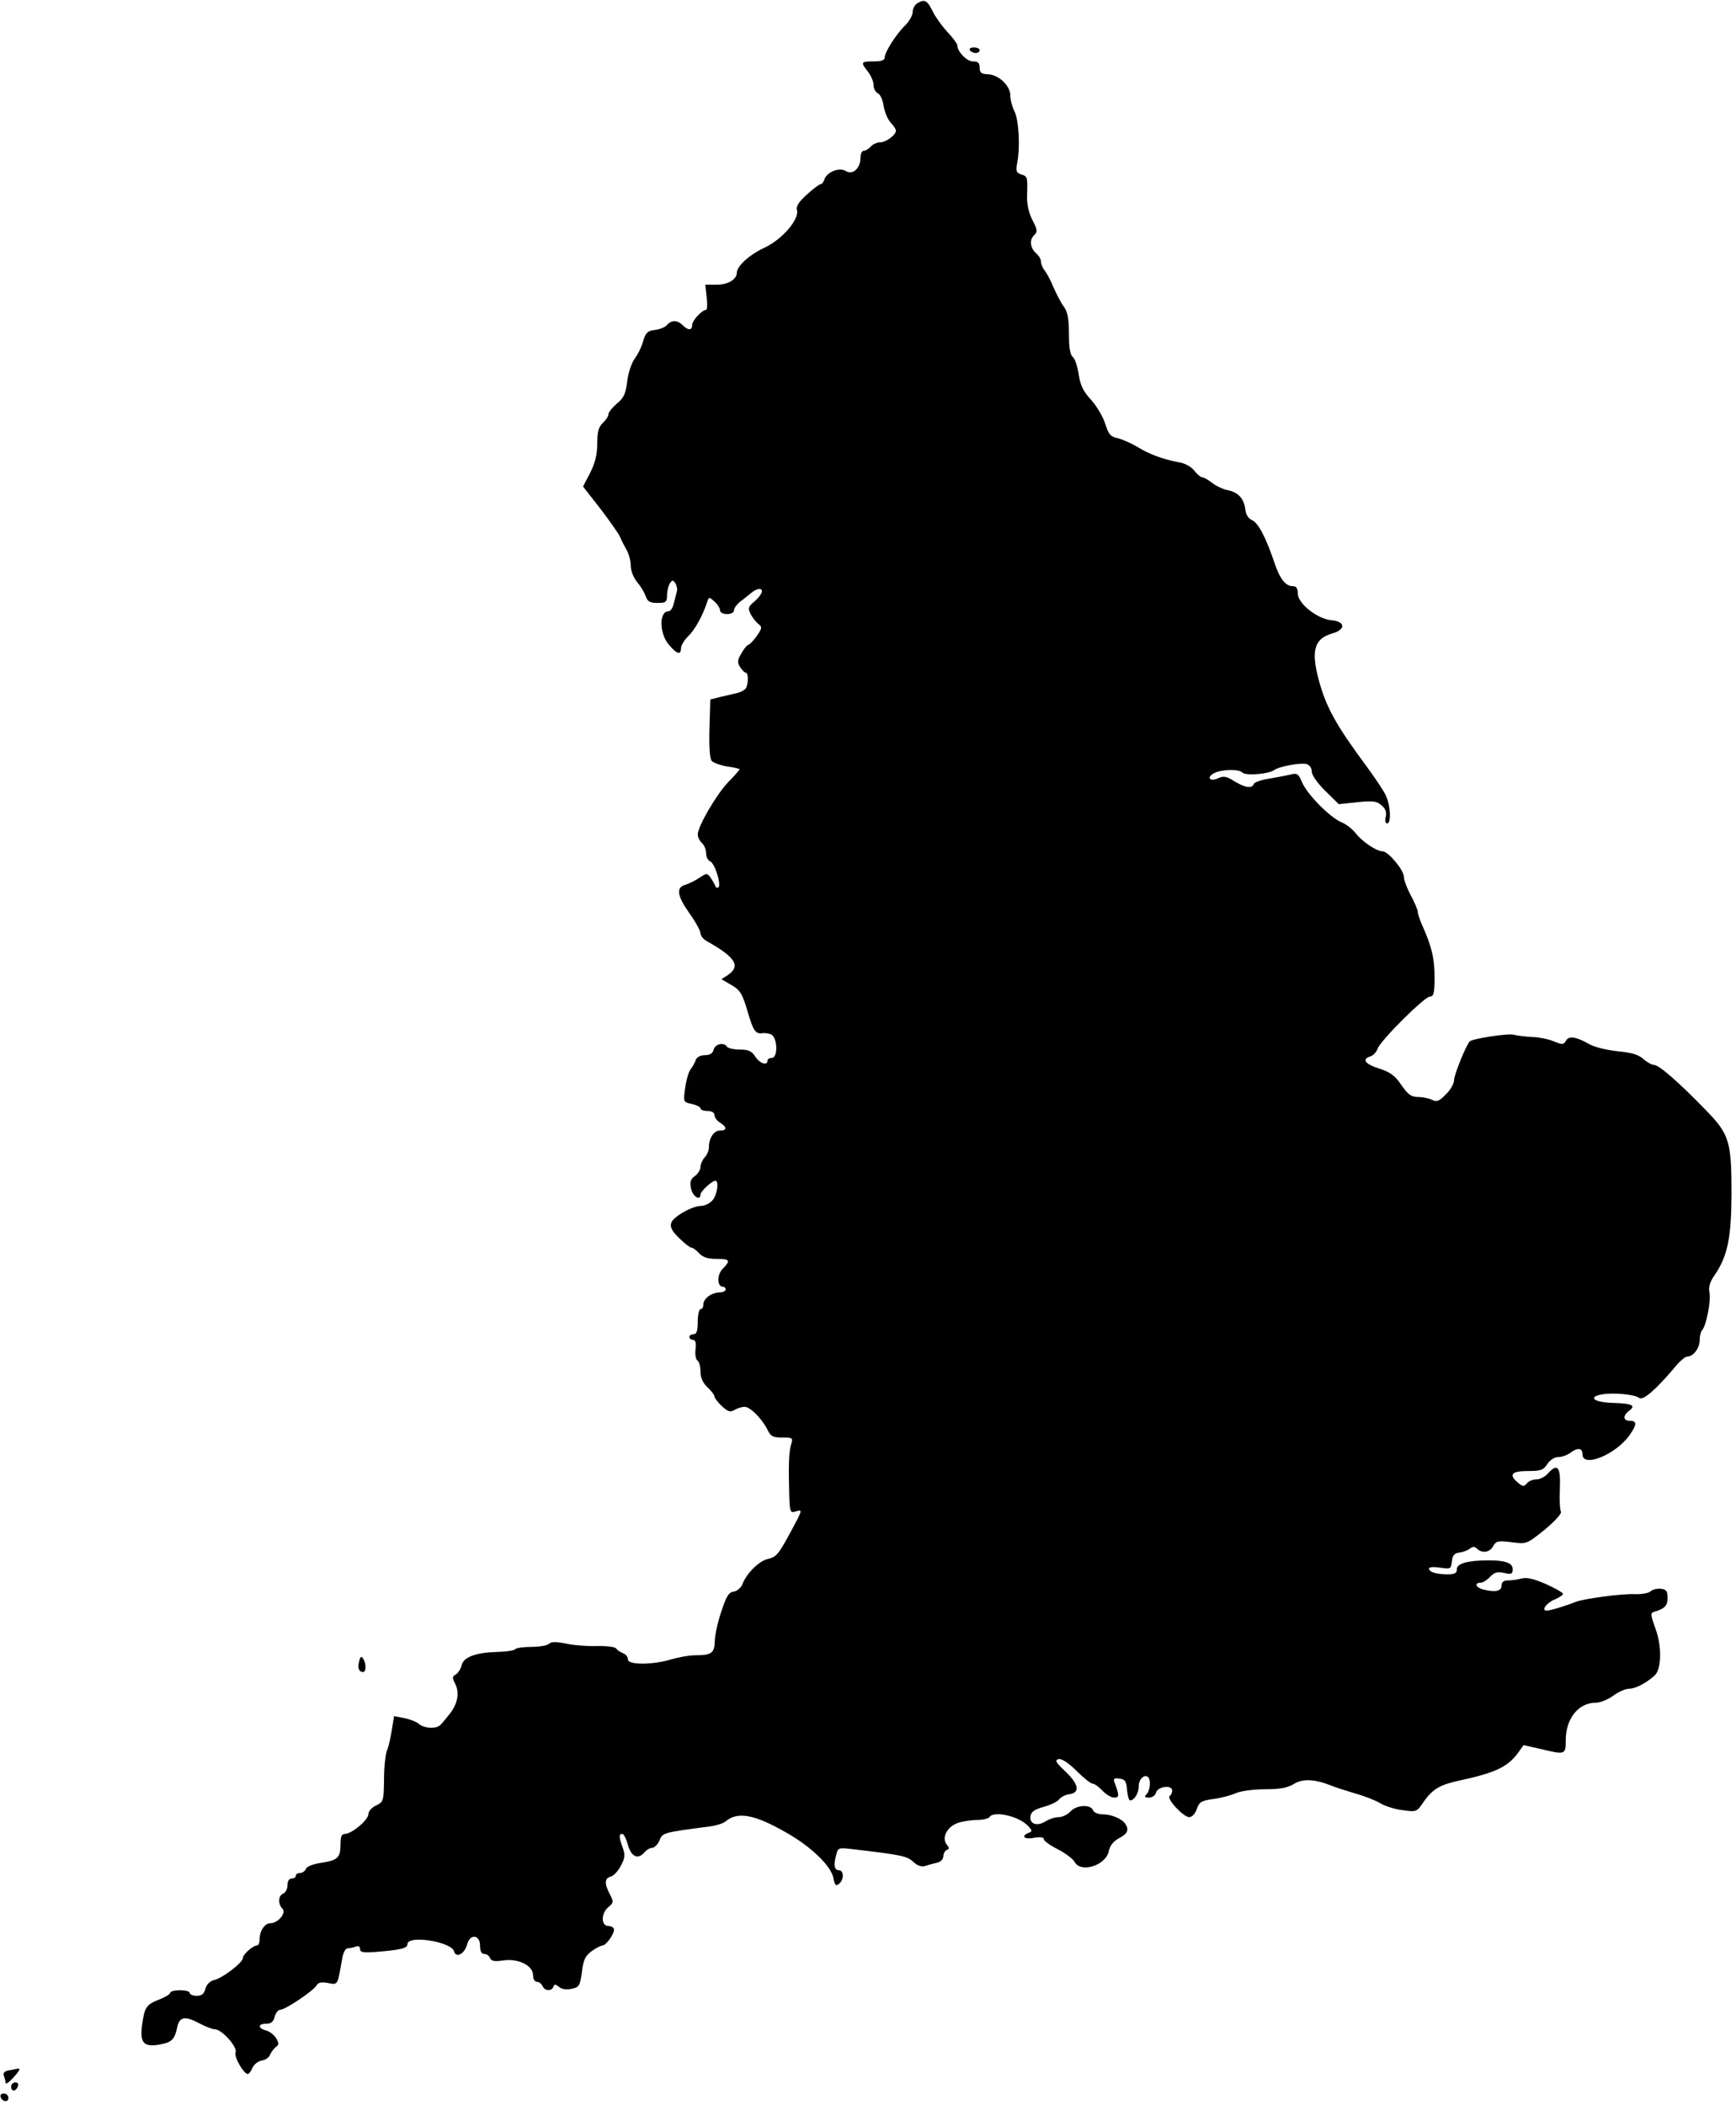 <?xml version="1.0" standalone="no"?>
<!DOCTYPE svg PUBLIC "-//W3C//DTD SVG 20010904//EN"
 "http://www.w3.org/TR/2001/REC-SVG-20010904/DTD/svg10.dtd">
<svg version="1.0" xmlns="http://www.w3.org/2000/svg"
 width="622pt" height="754pt" viewBox="0 0 622 754"
 preserveAspectRatio="xMidYMid meet">
<g transform="translate(0,754) scale(0.1,-0.1)"
fill="#000000" stroke="none">
<path d="M3288 7529 c-10 -5 -18 -20 -18 -32 0 -12 -12 -33 -26 -47 -33 -32
-74 -97 -74 -115 0 -11 -12 -15 -40 -15 -46 0 -47 -3 -20 -37 11 -14 20 -36
20 -48 0 -13 7 -25 15 -29 8 -3 18 -23 21 -45 3 -22 15 -49 25 -60 11 -11 19
-24 19 -29 0 -16 -36 -42 -57 -42 -11 0 -26 -7 -33 -15 -7 -8 -18 -15 -25 -15
-7 0 -12 -12 -12 -26 0 -37 -28 -62 -52 -47 -23 15 -68 -3 -77 -29 -3 -10 -9
-18 -14 -18 -5 0 -27 -17 -49 -37 -28 -25 -39 -42 -36 -54 11 -33 -51 -105
-113 -135 -55 -25 -101 -66 -102 -91 0 -24 -32 -43 -72 -43 l-41 0 5 -45 c3
-25 2 -45 -2 -45 -14 0 -50 -38 -50 -54 0 -20 -14 -21 -34 -1 -19 19 -40 19
-56 1 -6 -8 -26 -16 -43 -18 -26 -3 -33 -9 -42 -38 -5 -20 -19 -49 -31 -65
-12 -17 -24 -54 -27 -83 -5 -42 -12 -58 -37 -78 -16 -14 -30 -31 -30 -38 0 -7
-9 -21 -20 -31 -15 -14 -20 -31 -20 -73 0 -38 -7 -69 -25 -105 l-26 -50 61
-78 c33 -43 65 -89 71 -101 5 -13 16 -34 24 -48 8 -14 15 -39 15 -57 0 -18 10
-43 24 -60 13 -15 26 -38 30 -50 6 -18 15 -23 42 -23 30 0 34 3 34 28 0 15 5
34 10 42 9 13 11 13 20 0 5 -8 8 -22 5 -30 -2 -8 -7 -27 -11 -42 -3 -16 -12
-28 -19 -28 -34 0 -33 -79 1 -119 29 -35 44 -39 44 -13 0 10 12 29 26 43 23
22 51 71 68 123 6 18 7 18 26 1 11 -10 20 -24 20 -32 0 -7 11 -13 25 -13 15 0
25 6 25 14 0 8 12 24 28 35 15 12 32 25 39 31 7 5 17 10 23 10 18 0 11 -20
-16 -44 -24 -20 -25 -25 -14 -47 7 -13 20 -29 28 -35 13 -10 13 -15 -7 -43
-12 -17 -26 -31 -30 -31 -3 0 -15 -13 -24 -30 -15 -24 -16 -33 -5 -50 7 -11
16 -20 20 -20 10 0 10 -41 0 -56 -4 -6 -18 -14 -32 -17 -14 -3 -41 -10 -60
-14 l-35 -9 -3 -103 c-2 -65 1 -108 8 -117 7 -7 32 -16 56 -20 24 -3 44 -8 44
-10 0 -2 -18 -23 -41 -46 -44 -47 -109 -159 -109 -188 0 -9 7 -23 15 -30 8 -7
15 -23 15 -37 0 -13 7 -26 15 -29 16 -7 40 -82 29 -93 -4 -3 -9 -1 -11 5 -2 6
-10 19 -17 30 -13 17 -14 17 -42 -2 -16 -10 -38 -21 -49 -24 -33 -9 -29 -39
14 -100 23 -32 41 -65 41 -74 0 -8 10 -21 23 -28 102 -57 122 -89 75 -121
l-23 -15 36 -21 c31 -18 39 -31 58 -96 20 -68 28 -81 55 -76 4 1 17 -1 27 -4
25 -8 28 -85 4 -85 -8 0 -15 -4 -15 -10 0 -19 -28 -10 -44 15 -13 20 -25 25
-56 25 -21 0 -42 5 -45 10 -11 17 -42 11 -48 -10 -3 -14 -14 -20 -31 -20 -16
0 -29 -7 -33 -17 -3 -10 -12 -25 -18 -33 -7 -8 -16 -38 -20 -67 -7 -51 -7 -51
24 -58 17 -4 31 -11 31 -16 0 -5 11 -9 25 -9 15 0 25 -6 25 -15 0 -8 9 -20 20
-27 25 -16 26 -28 0 -28 -22 0 -40 -27 -40 -60 0 -12 -7 -28 -15 -36 -8 -9
-15 -24 -15 -34 0 -10 -9 -25 -20 -33 -16 -11 -19 -21 -14 -45 6 -29 34 -46
34 -21 0 11 40 48 53 49 14 0 7 -50 -10 -70 -10 -11 -28 -20 -40 -20 -33 0
-101 -39 -108 -61 -5 -15 3 -30 29 -55 19 -19 39 -34 44 -34 5 0 17 -9 27 -20
13 -14 31 -20 62 -20 49 0 52 -5 22 -36 -21 -22 -20 -64 2 -64 5 0 9 -4 9 -10
0 -5 -10 -10 -22 -10 -29 -1 -58 -22 -58 -44 0 -9 -4 -16 -10 -16 -5 0 -10
-20 -10 -45 0 -33 -4 -45 -15 -45 -8 0 -15 -4 -15 -10 0 -5 6 -10 13 -10 9 0
12 -11 9 -34 -2 -18 1 -37 7 -40 6 -4 11 -22 11 -40 0 -22 8 -40 25 -56 14
-13 25 -28 25 -33 0 -5 12 -21 27 -35 22 -20 30 -22 45 -13 10 6 26 11 36 11
20 0 61 -41 82 -82 11 -24 20 -28 53 -28 38 0 39 -1 31 -27 -8 -28 -9 -78 -6
-186 2 -53 4 -58 22 -52 26 8 26 7 -11 -62 -50 -93 -57 -101 -88 -108 -31 -7
-77 -52 -91 -91 -5 -12 -19 -24 -31 -26 -18 -2 -27 -17 -45 -73 -13 -38 -23
-86 -23 -106 -1 -41 -12 -49 -70 -49 -21 0 -60 -7 -87 -15 -67 -20 -154 -20
-154 0 0 9 -8 19 -17 22 -10 4 -21 11 -25 17 -4 6 -35 10 -70 9 -35 -1 -85 3
-111 9 -35 7 -52 7 -60 -1 -6 -6 -35 -11 -63 -11 -29 0 -55 -4 -58 -8 -3 -5
-31 -9 -62 -10 -79 -2 -123 -18 -130 -48 -3 -13 -13 -28 -21 -33 -12 -6 -13
-12 -4 -29 18 -34 13 -71 -16 -110 -16 -20 -32 -40 -38 -44 -17 -13 -57 -9
-74 6 -9 8 -33 17 -53 21 l-36 7 -8 -49 c-4 -26 -11 -59 -17 -73 -6 -14 -11
-61 -11 -105 -1 -77 -2 -80 -28 -93 -16 -7 -28 -21 -28 -31 0 -21 -60 -71 -84
-71 -12 0 -16 -10 -16 -39 0 -47 -11 -56 -72 -65 -26 -4 -49 -13 -52 -21 -3
-8 -12 -15 -21 -15 -8 0 -15 -4 -15 -10 0 -5 -7 -10 -15 -10 -9 0 -15 -9 -15
-24 0 -13 -7 -26 -15 -30 -18 -6 -20 -37 -3 -54 15 -15 -16 -52 -43 -52 -21 0
-39 -28 -39 -59 0 -12 -4 -21 -10 -21 -14 0 -50 -32 -50 -45 0 -16 -72 -71
-101 -78 -17 -4 -29 -16 -33 -32 -5 -18 -13 -25 -31 -25 -14 0 -25 5 -25 10 0
6 -16 10 -35 10 -19 0 -35 -4 -35 -9 0 -5 -18 -16 -39 -24 -48 -19 -53 -28
-62 -92 -8 -64 6 -79 61 -70 45 8 55 17 65 62 8 39 28 42 82 13 21 -11 45 -20
53 -20 25 0 82 -64 74 -83 -6 -16 29 -77 44 -77 4 0 12 10 17 23 6 12 20 23
33 25 13 2 26 11 29 20 4 9 13 22 21 28 12 9 12 14 1 33 -8 12 -24 24 -36 27
-30 8 -29 24 1 24 17 0 26 7 30 25 4 14 13 25 20 25 18 0 118 67 130 87 6 11
17 13 41 9 36 -7 34 -11 51 87 3 20 12 37 19 37 7 0 20 3 29 6 10 4 16 1 16
-8 0 -12 11 -14 53 -11 91 7 117 13 117 28 0 34 158 9 167 -26 7 -25 38 -9 47
26 10 38 46 34 46 -5 0 -20 5 -30 15 -30 9 0 18 -7 21 -15 5 -11 16 -13 49 -8
54 7 105 -19 105 -54 0 -13 6 -23 14 -23 8 0 16 -7 20 -15 7 -18 33 -20 39 -2
3 9 7 9 20 -1 10 -9 27 -11 46 -7 26 6 29 11 36 60 5 44 12 58 35 75 15 11 33
20 38 20 13 0 42 40 42 57 0 7 -9 13 -20 13 -27 0 -27 46 0 68 19 16 19 19 5
46 -20 38 -19 57 3 63 10 2 26 19 36 38 15 28 17 39 7 66 -14 39 -14 49 -1 49
5 0 14 -18 20 -40 12 -43 37 -53 60 -25 7 8 19 15 26 15 8 0 20 11 26 25 13
30 9 29 183 52 22 3 47 11 55 18 43 36 103 25 215 -39 91 -51 163 -121 171
-164 5 -26 9 -30 20 -21 19 15 18 49 -1 49 -16 0 -19 20 -8 58 5 22 10 23 52
18 180 -21 201 -25 223 -46 15 -14 30 -19 43 -15 11 4 30 9 43 12 13 3 22 13
22 23 0 10 6 20 13 23 9 3 9 7 -1 19 -19 24 1 63 39 77 17 6 49 11 70 11 21 0
41 5 44 10 15 24 105 4 138 -31 16 -17 16 -20 3 -25 -30 -12 -16 -25 19 -18
23 4 35 2 35 -5 0 -6 22 -22 50 -36 27 -14 54 -34 60 -45 22 -42 113 -13 123
39 4 20 17 35 37 46 30 15 36 30 22 51 -12 18 -49 34 -80 34 -17 0 -32 6 -36
15 -8 22 -60 19 -81 -5 -10 -11 -29 -20 -42 -20 -13 0 -34 -7 -47 -15 -29 -19
-58 -10 -54 18 2 16 15 25 48 34 25 7 50 19 55 27 6 8 22 16 35 18 41 5 36 35
-12 81 -35 33 -40 41 -25 45 11 2 35 -13 64 -42 25 -25 51 -46 58 -46 6 0 22
-11 35 -25 13 -14 32 -25 42 -25 19 0 19 8 0 58 -3 10 2 13 19 10 20 -2 25
-10 27 -40 2 -21 7 -38 11 -38 15 0 31 25 31 51 0 25 21 45 34 32 10 -11 7
-48 -6 -61 -9 -9 -7 -12 9 -12 11 0 23 8 25 18 6 22 58 29 58 7 0 -7 -4 -16
-9 -19 -13 -9 49 -76 70 -76 10 0 21 12 27 29 9 26 17 30 59 36 26 3 63 13 81
21 19 8 64 14 105 14 53 0 80 5 103 19 32 20 76 17 134 -6 14 -6 52 -18 85
-28 33 -9 74 -25 90 -35 17 -10 53 -22 81 -25 50 -7 50 -7 77 33 30 42 57 58
121 72 131 28 177 49 214 99 l21 29 58 -13 c91 -22 93 -22 93 30 0 78 45 135
108 135 15 0 43 11 62 25 19 14 44 25 57 25 23 0 64 22 92 48 24 23 26 103 3
166 -19 53 -19 58 -4 62 37 11 47 22 47 50 0 23 -5 30 -23 32 -13 2 -30 -2
-38 -9 -8 -7 -34 -11 -57 -10 -46 2 -181 -16 -212 -28 -37 -15 -91 -31 -103
-31 -21 0 -1 28 29 40 16 7 29 16 29 20 0 4 -27 20 -61 35 -43 19 -69 25 -87
20 -15 -4 -37 -7 -49 -7 -16 0 -23 -6 -23 -19 0 -20 -24 -24 -67 -13 -26 7
-31 24 -8 24 8 0 23 9 34 21 15 16 26 19 50 14 26 -6 31 -4 31 13 0 22 -25 32
-85 32 -75 0 -115 -11 -115 -31 0 -15 -7 -19 -34 -19 -40 0 -66 8 -66 21 0 5
18 6 39 3 38 -6 40 -5 43 22 2 22 9 30 28 32 14 2 31 9 38 15 9 7 16 7 24 -1
18 -18 46 -14 58 9 10 18 17 20 66 14 54 -7 54 -7 119 45 37 31 61 58 58 64
-4 6 -6 44 -4 84 3 78 -8 92 -44 52 -10 -11 -28 -20 -40 -20 -13 0 -28 -6 -34
-14 -11 -13 -15 -12 -32 2 -34 29 -24 42 35 42 46 0 56 3 70 25 10 15 26 25
39 25 13 0 32 7 43 15 27 20 44 18 44 -5 0 -50 120 -1 169 69 26 37 27 51 1
51 -25 0 -26 18 -3 36 26 19 11 26 -58 28 -66 2 -91 20 -42 30 39 8 120 1 136
-12 13 -11 58 27 128 110 17 21 37 38 44 38 22 0 45 30 45 59 0 15 4 31 9 36
15 17 32 107 26 134 -4 19 1 38 18 62 47 69 60 133 61 289 0 192 -7 216 -94
305 -96 99 -166 160 -184 160 -8 0 -25 10 -38 21 -17 16 -42 23 -93 28 -38 4
-83 15 -100 25 -47 27 -74 31 -84 13 -9 -15 -13 -15 -43 -3 -18 8 -53 15 -78
16 -25 1 -54 5 -66 8 -18 6 -149 -14 -158 -24 -14 -15 -56 -120 -56 -138 0
-13 -13 -36 -30 -52 -24 -25 -33 -28 -49 -19 -11 5 -33 10 -50 10 -24 0 -36 8
-60 43 -22 33 -40 46 -77 58 -52 16 -66 34 -35 44 11 3 23 16 27 28 9 28 168
187 188 187 13 0 16 13 16 67 0 69 -9 107 -41 181 -11 23 -19 48 -19 55 0 7
-11 33 -25 59 -14 26 -25 56 -25 67 0 24 -56 91 -76 91 -21 0 -71 33 -95 63
-11 15 -35 34 -52 41 -43 18 -124 101 -142 144 -13 31 -18 33 -42 27 -16 -4
-50 -10 -78 -15 -27 -4 -51 -13 -53 -19 -6 -17 -31 -13 -69 10 -28 18 -39 20
-58 11 -30 -14 -44 3 -15 18 27 14 88 16 102 2 12 -12 95 -5 113 9 17 13 94
27 115 22 12 -3 20 -14 20 -27 0 -13 20 -41 48 -69 l49 -48 66 7 c58 6 70 4
88 -12 14 -12 18 -25 14 -41 -3 -13 -1 -23 5 -23 16 0 12 68 -6 103 -9 18 -40
64 -68 102 -111 150 -145 212 -172 313 -27 103 -14 145 51 163 48 14 45 43 -5
47 -50 5 -119 59 -120 95 0 19 -5 27 -18 27 -26 0 -47 27 -66 85 -30 88 -57
141 -79 151 -14 6 -23 20 -25 39 -5 39 -25 61 -63 69 -17 3 -42 15 -56 26 -14
11 -30 20 -35 20 -6 0 -19 11 -29 24 -11 14 -34 27 -56 30 -57 11 -104 28
-148 55 -22 13 -53 27 -70 31 -25 5 -33 13 -45 52 -8 25 -31 64 -51 86 -28 30
-38 52 -44 90 -4 28 -13 56 -21 63 -10 8 -14 34 -14 84 0 54 -5 78 -18 96 -10
13 -26 44 -37 69 -10 25 -25 52 -32 61 -7 8 -13 23 -13 31 0 9 -7 21 -15 28
-23 19 -28 49 -11 66 14 14 14 19 -5 56 -13 25 -20 57 -19 86 2 68 2 70 -21
77 -18 6 -20 12 -14 43 11 59 5 152 -10 183 -8 15 -15 41 -15 57 0 35 -42 75
-82 76 -22 1 -28 6 -28 24 0 17 -6 22 -24 22 -22 0 -56 35 -56 58 0 5 -16 27
-36 48 -20 22 -43 54 -52 73 -19 39 -29 45 -54 30z"/>
<path d="M3475 7360 c3 -5 13 -10 21 -10 8 0 14 5 14 10 0 6 -9 10 -21 10 -11
0 -17 -4 -14 -10z"/>
<path d="M1287 1589 c-7 -24 -1 -39 14 -39 11 0 12 30 0 48 -6 10 -10 8 -14
-9z"/>
<path d="M32 123 c-16 -3 -22 -9 -18 -20 3 -8 6 -19 6 -25 0 -6 11 1 25 16 26
28 30 37 18 35 -5 -1 -18 -4 -31 -6z"/>
<path d="M40 65 c0 -19 16 -19 24 0 3 9 0 15 -9 15 -8 0 -15 -7 -15 -15z"/>
<path d="M2 28 c6 -18 28 -21 28 -4 0 9 -7 16 -16 16 -9 0 -14 -5 -12 -12z"/>
</g>
</svg>
